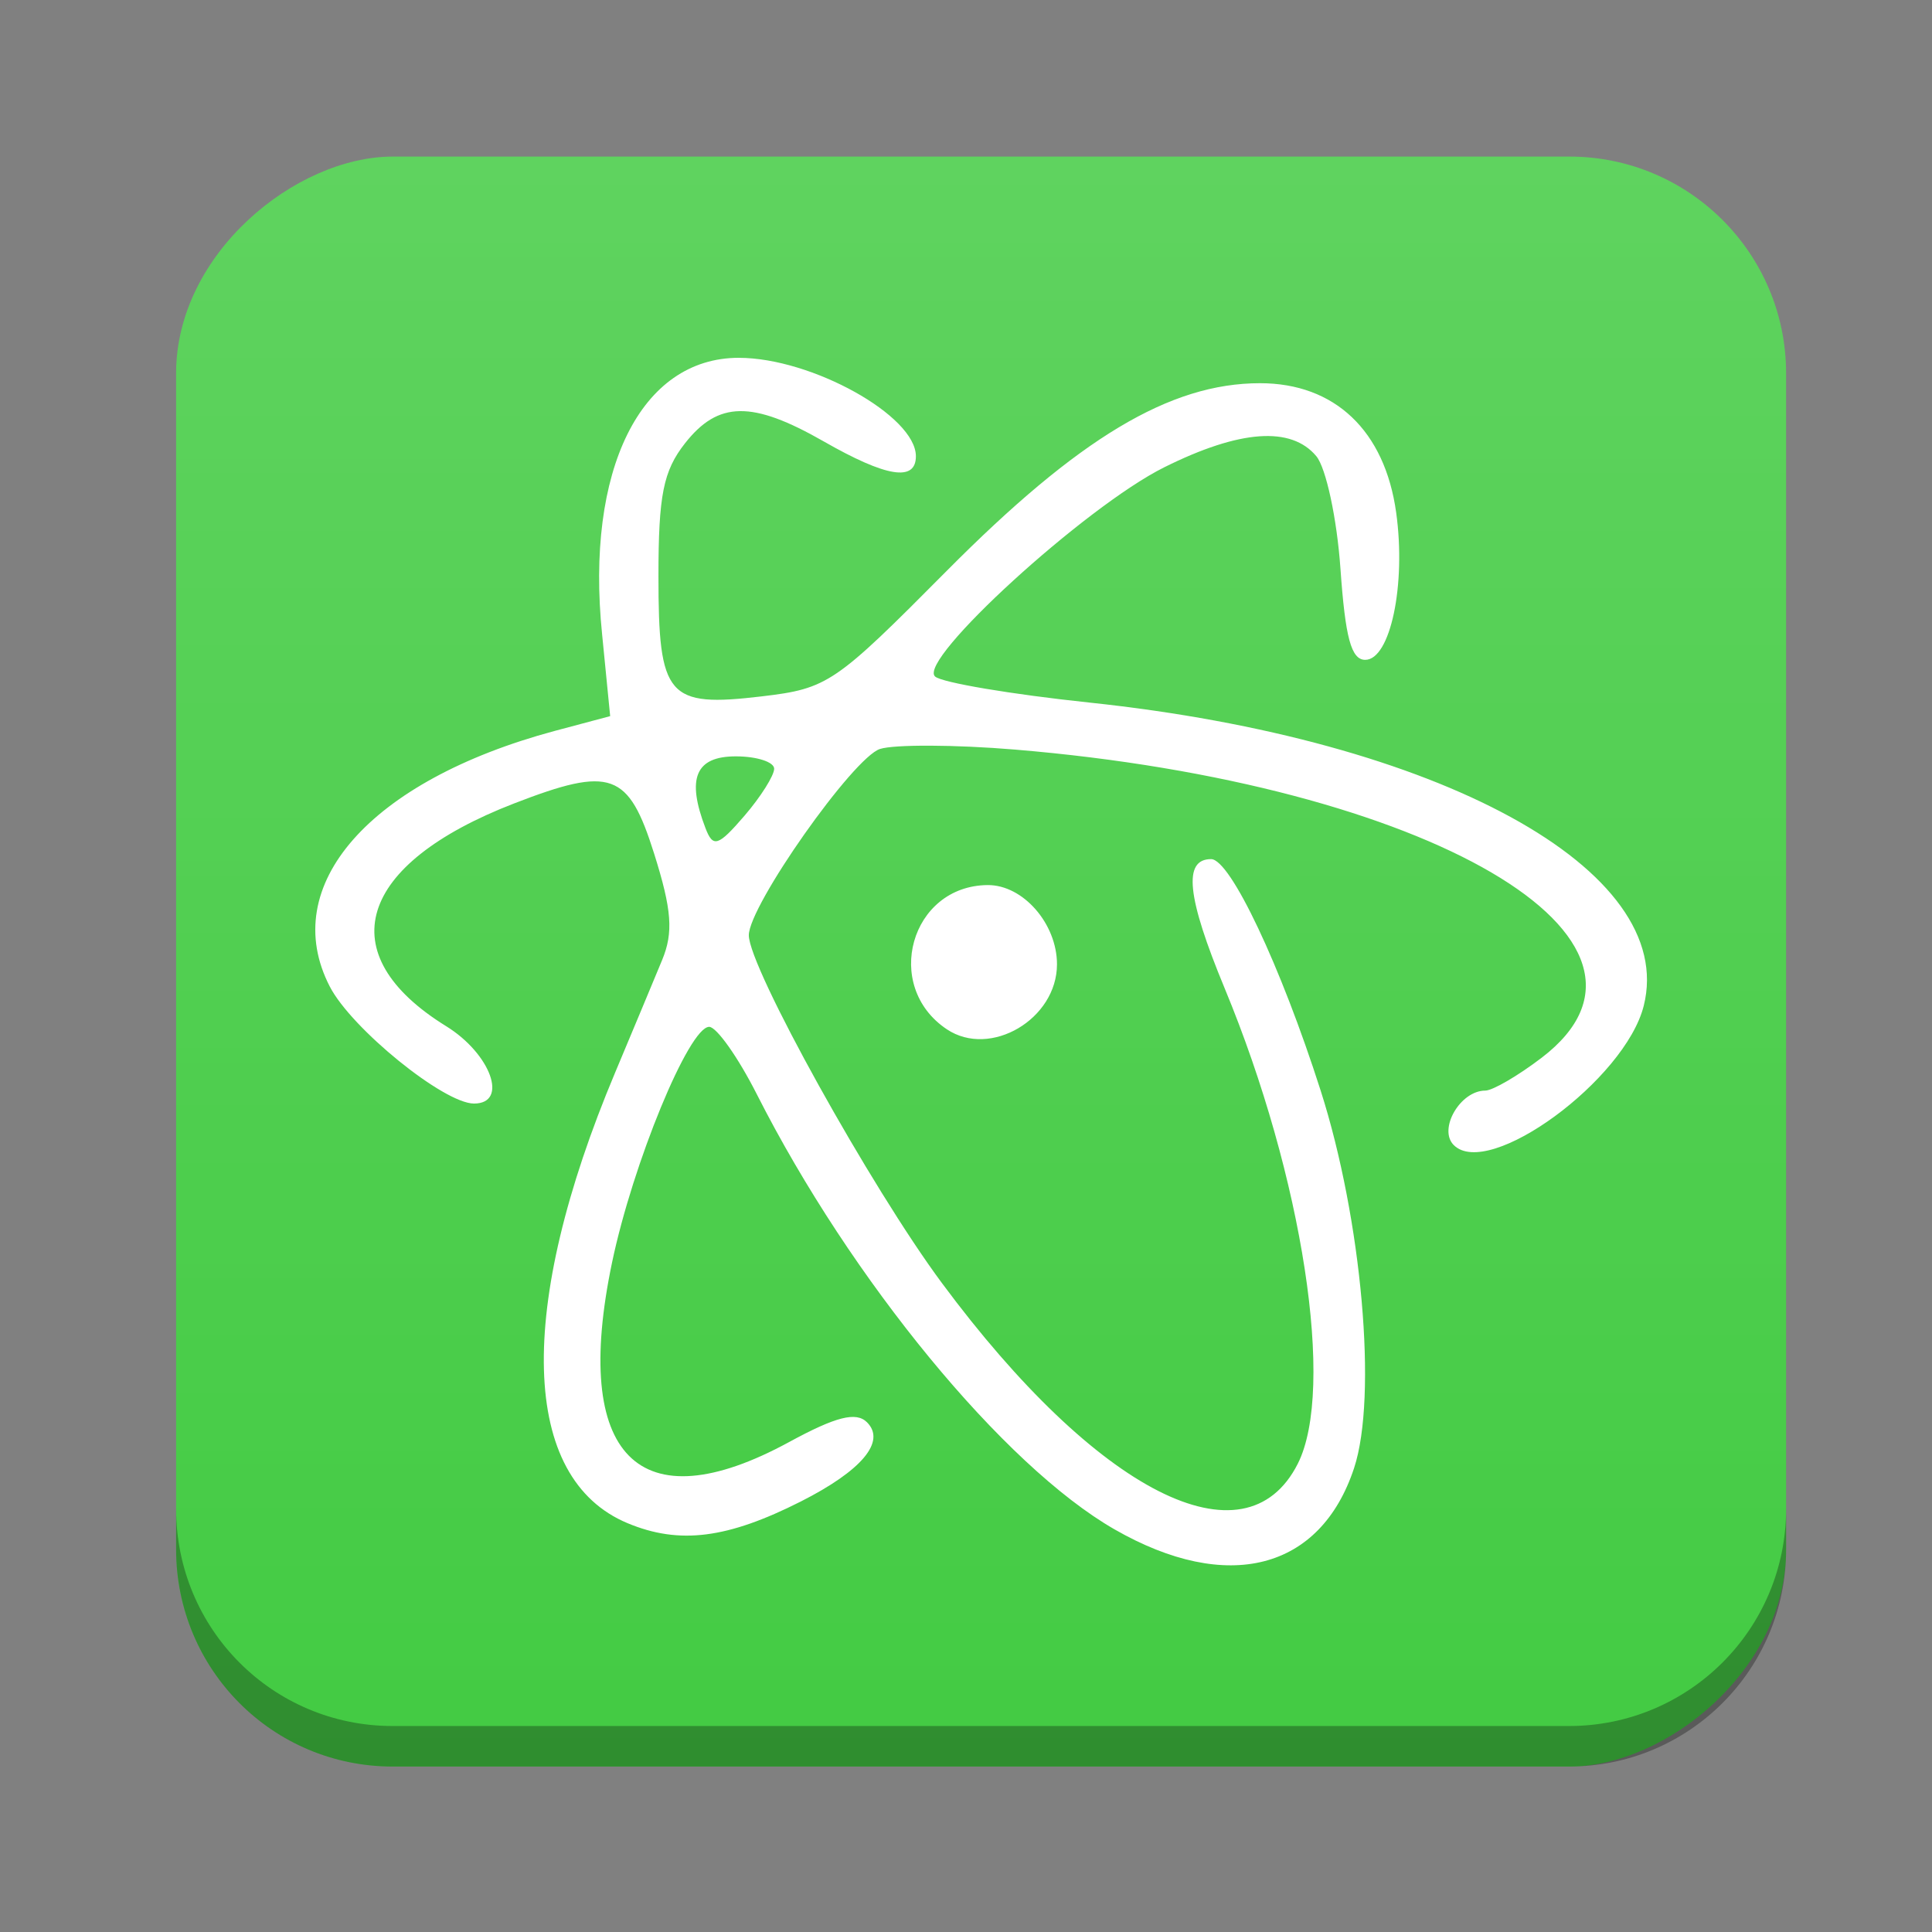<svg height="96" width="96" xmlns="http://www.w3.org/2000/svg" xmlns:sodipodi="http://sodipodi.sourceforge.net/DTD/sodipodi-0.dtd" xmlns:inkscape="http://www.inkscape.org/namespaces/inkscape">
 <rect width="100%" height="100%" fill="#808080" stroke="none"/>
 <defs>
  <linearGradient x1="8.751" x2="88.75" gradientUnits="userSpaceOnUse" id="linearGradient3886" inkscape:collect="always" gradientTransform="matrix(1 0 0 1 955.39 -1052.89)">
   <stop stop-color="#5fd35f" stop-opacity="1"/>
   <stop stop-color="#43cb43" stop-opacity="1" offset="1"/>
  </linearGradient>
 </defs>
 <g inkscape:label="Layer 1" inkscape:groupmode="layer" transform="matrix(1 0 0 1 0 -956.36)">
  <rect x="964.14" rx="10.769" y="-88.75" fill="url(#linearGradient3886)" fill-opacity="1" stroke="none" height="80" width="80" transform="matrix(0 1 -1 0 0 0)"/>
  <path d="m 8.751,1031.335 0,2.013 c 0,5.966 4.793,10.79 10.759,10.79 l 58.451,0 c 5.966,0 10.79,-4.824 10.79,-10.79 l 0,-2.013 c 0,5.966 -4.825,10.79 -10.79,10.79 l -58.451,0 c -5.966,0 -10.759,-4.824 -10.759,-10.79 z" fill="#000000" fill-opacity="1" stroke="none" opacity="0.3" inkscape:connector-curvature="0"/>
  <path d="m 36.715,974.139 c -4.882,0 -7.634,5.566 -6.796,13.746 l 0.4,4.059 -2.768,0.738 c -9.18,2.472 -13.762,7.675 -11.163,12.701 1.083,2.094 5.671,5.812 7.165,5.812 1.728,0 0.839,-2.47 -1.384,-3.844 -5.8,-3.585 -4.429,-8.051 3.383,-11.071 4.814,-1.861 5.675,-1.554 6.95,2.491 0.885,2.806 0.963,3.926 0.4,5.289 -0.392,0.948 -1.442,3.466 -2.337,5.597 -4.937,11.747 -4.7,20.167 0.615,22.388 2.587,1.081 4.98,0.76 8.611,-1.076 3.022,-1.529 4.248,-2.978 3.29,-3.936 -0.538,-0.538 -1.539,-0.287 -3.875,0.984 -7.478,4.07 -10.807,0.707 -8.795,-8.918 1.031,-4.929 3.825,-11.716 4.828,-11.716 0.365,0 1.433,1.506 2.368,3.352 4.671,9.218 12.272,18.463 17.775,21.619 5.603,3.214 10.227,2.027 11.901,-3.045 1.172,-3.553 0.383,-12.371 -1.661,-18.759 -1.982,-6.193 -4.488,-11.501 -5.443,-11.501 -1.4,0 -1.215,1.862 0.677,6.427 3.885,9.376 5.502,19.914 3.629,23.618 -2.615,5.169 -9.966,1.427 -17.682,-8.98 -3.542,-4.777 -9.595,-15.684 -9.595,-17.283 0,-1.464 5.188,-8.834 6.519,-9.256 0.715,-0.227 3.727,-0.217 6.704,0.031 20.579,1.714 33.834,9.469 26.17,15.315 -1.176,0.897 -2.435,1.63 -2.798,1.63 -1.247,0 -2.354,1.92 -1.568,2.706 1.734,1.734 8.519,-3.247 9.441,-6.919 1.696,-6.757 -10.134,-13.226 -27.554,-15.069 -3.868,-0.409 -7.314,-0.99 -7.657,-1.292 -0.909,-0.799 7.467,-8.445 11.378,-10.394 3.766,-1.877 6.318,-2.052 7.565,-0.554 0.482,0.58 1.024,3.101 1.199,5.597 0.24,3.405 0.53,4.521 1.23,4.521 1.243,0 2.038,-3.721 1.538,-7.319 -0.565,-4.067 -3.05,-6.427 -6.765,-6.427 -4.482,0 -9.018,2.728 -15.561,9.318 -5.562,5.603 -5.903,5.853 -9.195,6.243 -4.692,0.556 -5.136,0.04 -5.136,-5.966 0,-4.039 0.241,-5.237 1.322,-6.612 1.648,-2.096 3.327,-2.128 6.888,-0.092 3.11,1.778 4.582,2.019 4.582,0.738 0,-2.009 -5.184,-4.89 -8.795,-4.89 z m -0.154,19.804 c 1.055,0 1.907,0.283 1.907,0.615 0,0.332 -0.656,1.384 -1.476,2.337 -1.315,1.528 -1.562,1.594 -1.937,0.615 -0.955,-2.488 -0.489,-3.567 1.507,-3.567 z m 12.516,6.396 c -3.826,0.028 -5.237,5.023 -2.03,7.165 2.167,1.447 5.474,-0.507 5.474,-3.229 0,-2.016 -1.686,-3.949 -3.444,-3.936 z" fill="#ffffff" inkscape:connector-curvature="0"/>
 </g>
</svg>
